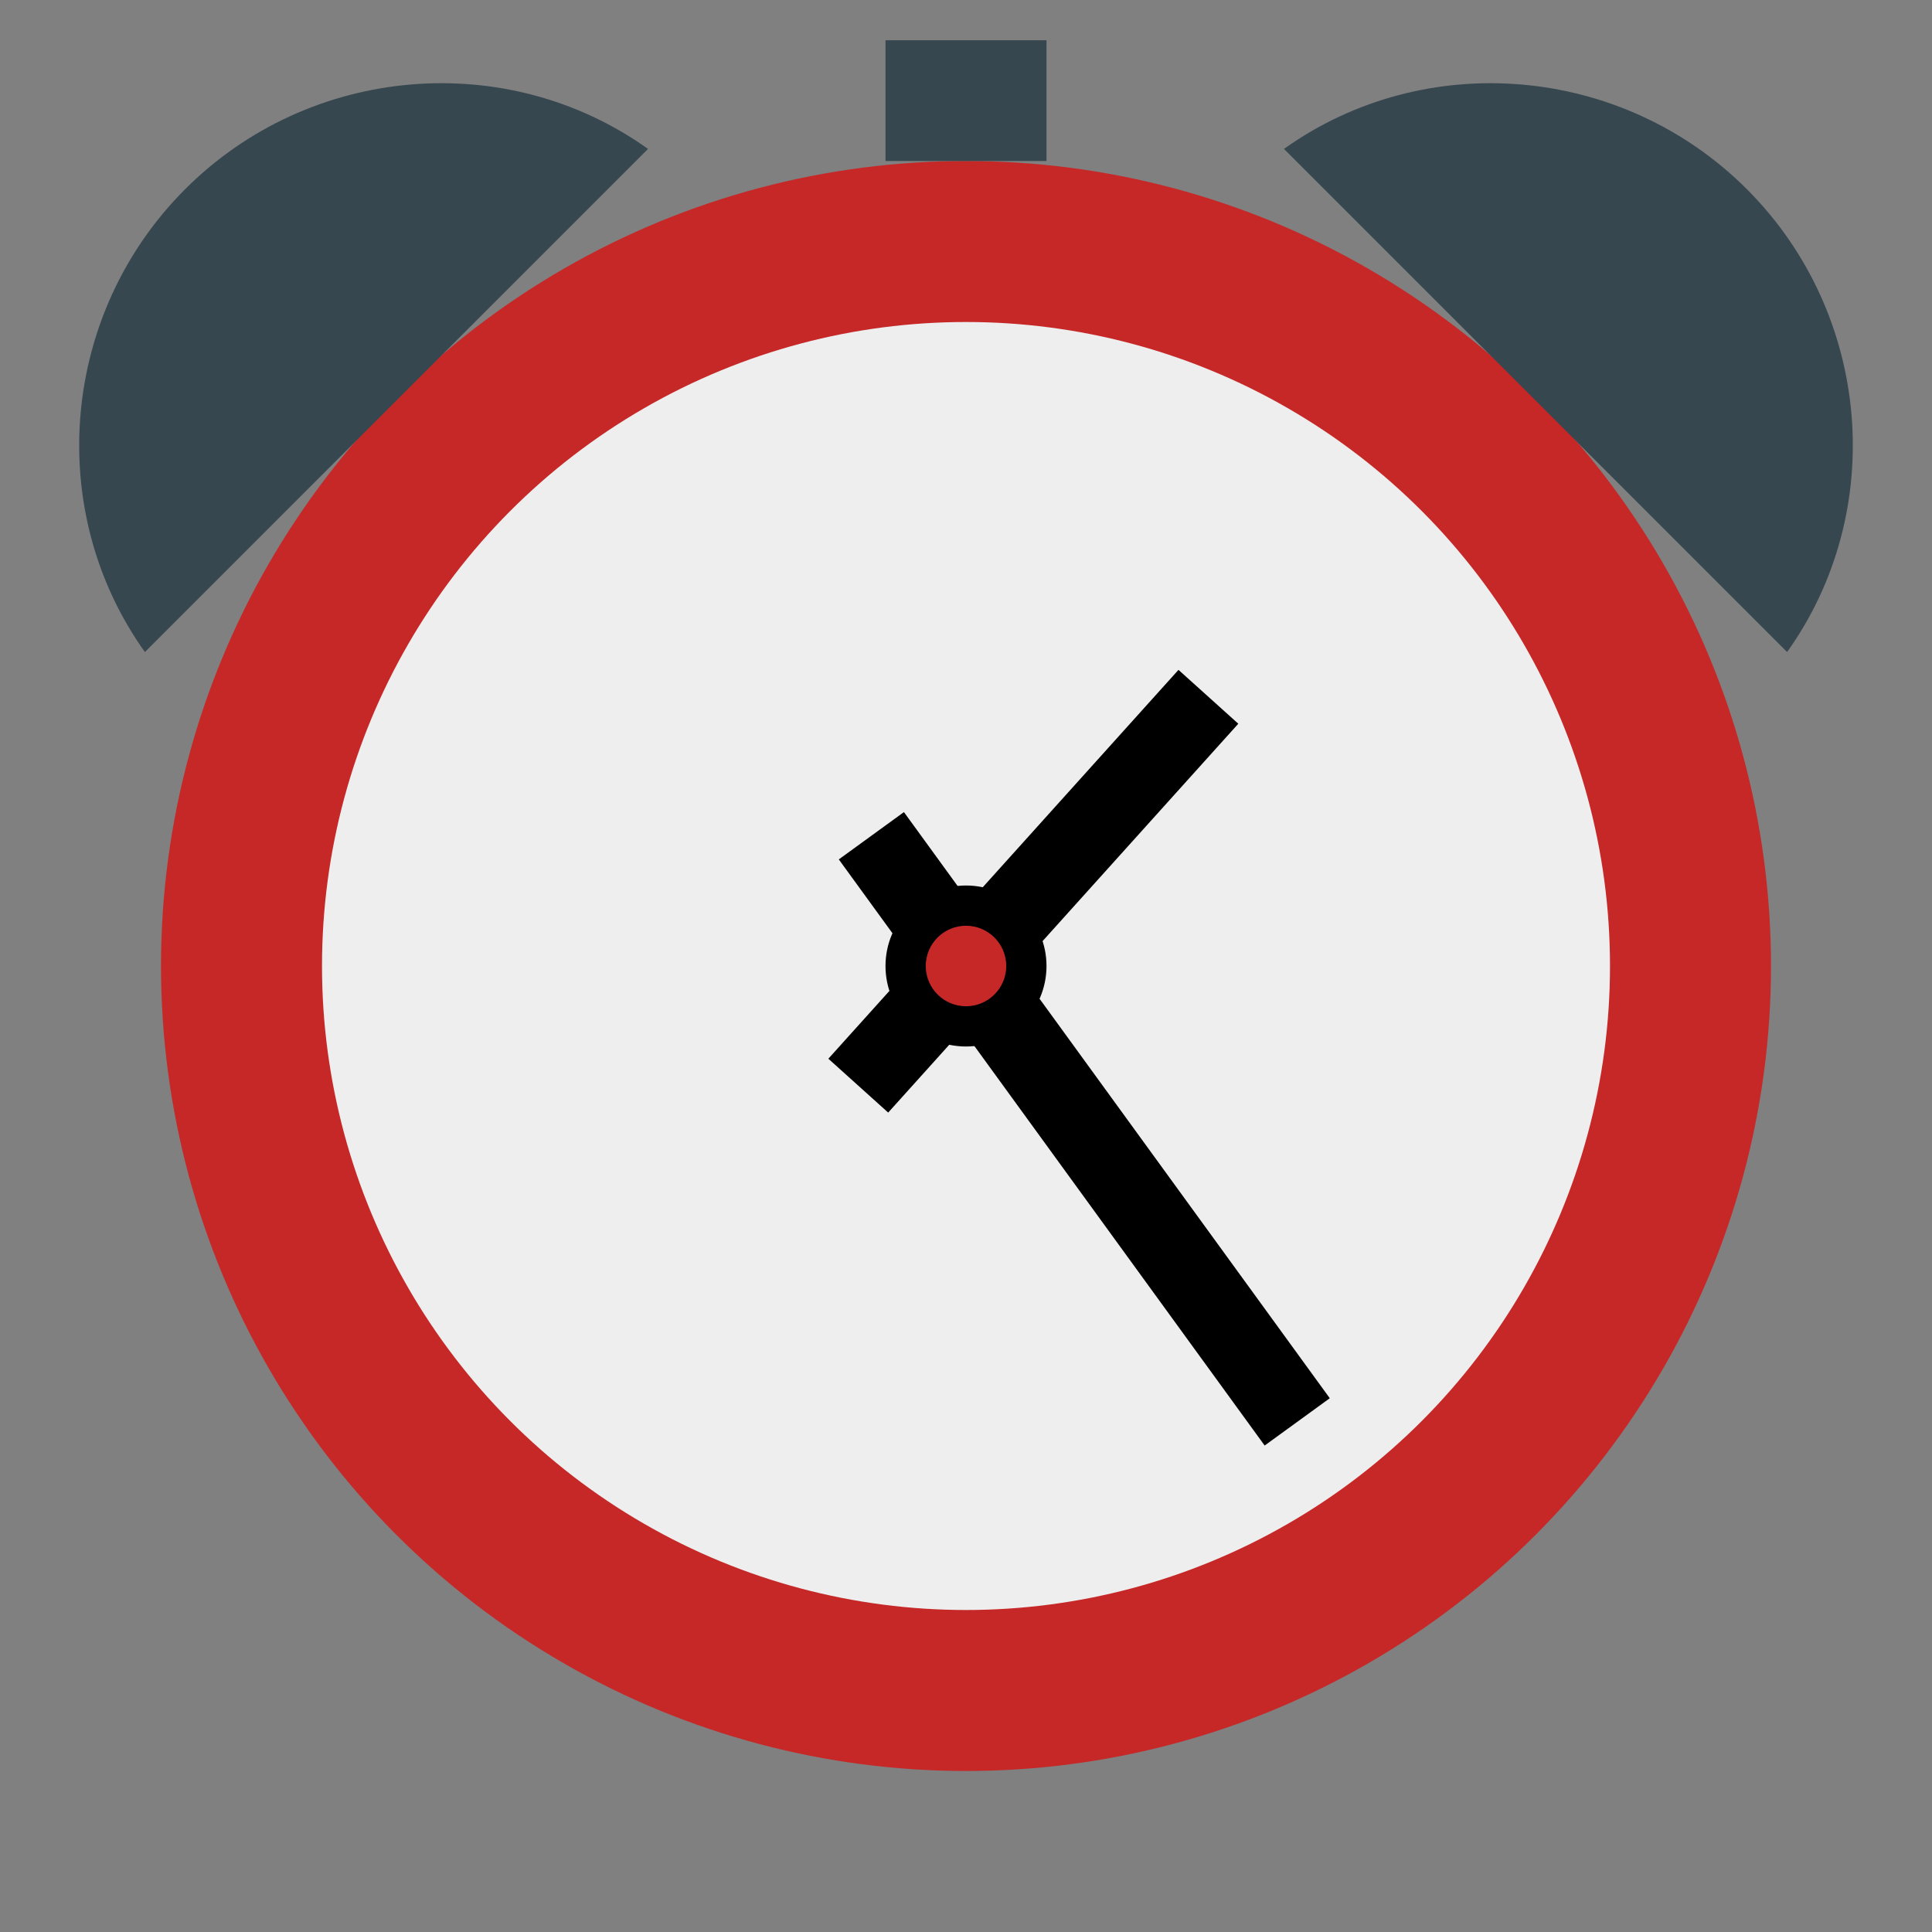<svg width="48px" height="48px" viewBox="0 0 48 48" version="1" xmlns="http://www.w3.org/2000/svg" enable-background="new 0 0 48 48">
    <rect x="0" y="0" width="48" height="48" fill="#808080" stroke="none"/>
    <circle fill="#C62828" cx="24" cy="24" r="20"/>
    <circle fill="#eee" cx="24" cy="24" r="16"/>

    <!-- START CODE GENERATED BLOCK -->
    <rect x="23" y="15" width="2" height="13" transform="rotate(42, 24, 24)"/>
    <rect x="23" y="10" width="2" height="18" transform="rotate(144, 24, 24)"/>
    <!-- END CODE GENERATED BLOCK -->

    <circle cx="24" cy="24" r="2"/>
    <circle fill="#C62828" cx="24" cy="24" r="1"/>
    <rect x="22" y="1" fill="#37474F" width="4" height="3"/>

    <!-- Clock "ear" bells -->
    <g fill="#37474F">
        <path d="M44.4,16.2c2.5-3.5,2.1-8.4-1-11.5c-3.1-3.1-8-3.5-11.5-1L44.4,16.2z"/>
        <path d="M3.6,16.2c-2.5-3.5-2.1-8.4,1-11.5c3.1-3.1,8-3.5,11.5-1L3.6,16.2z"/>
    </g>

</svg>
